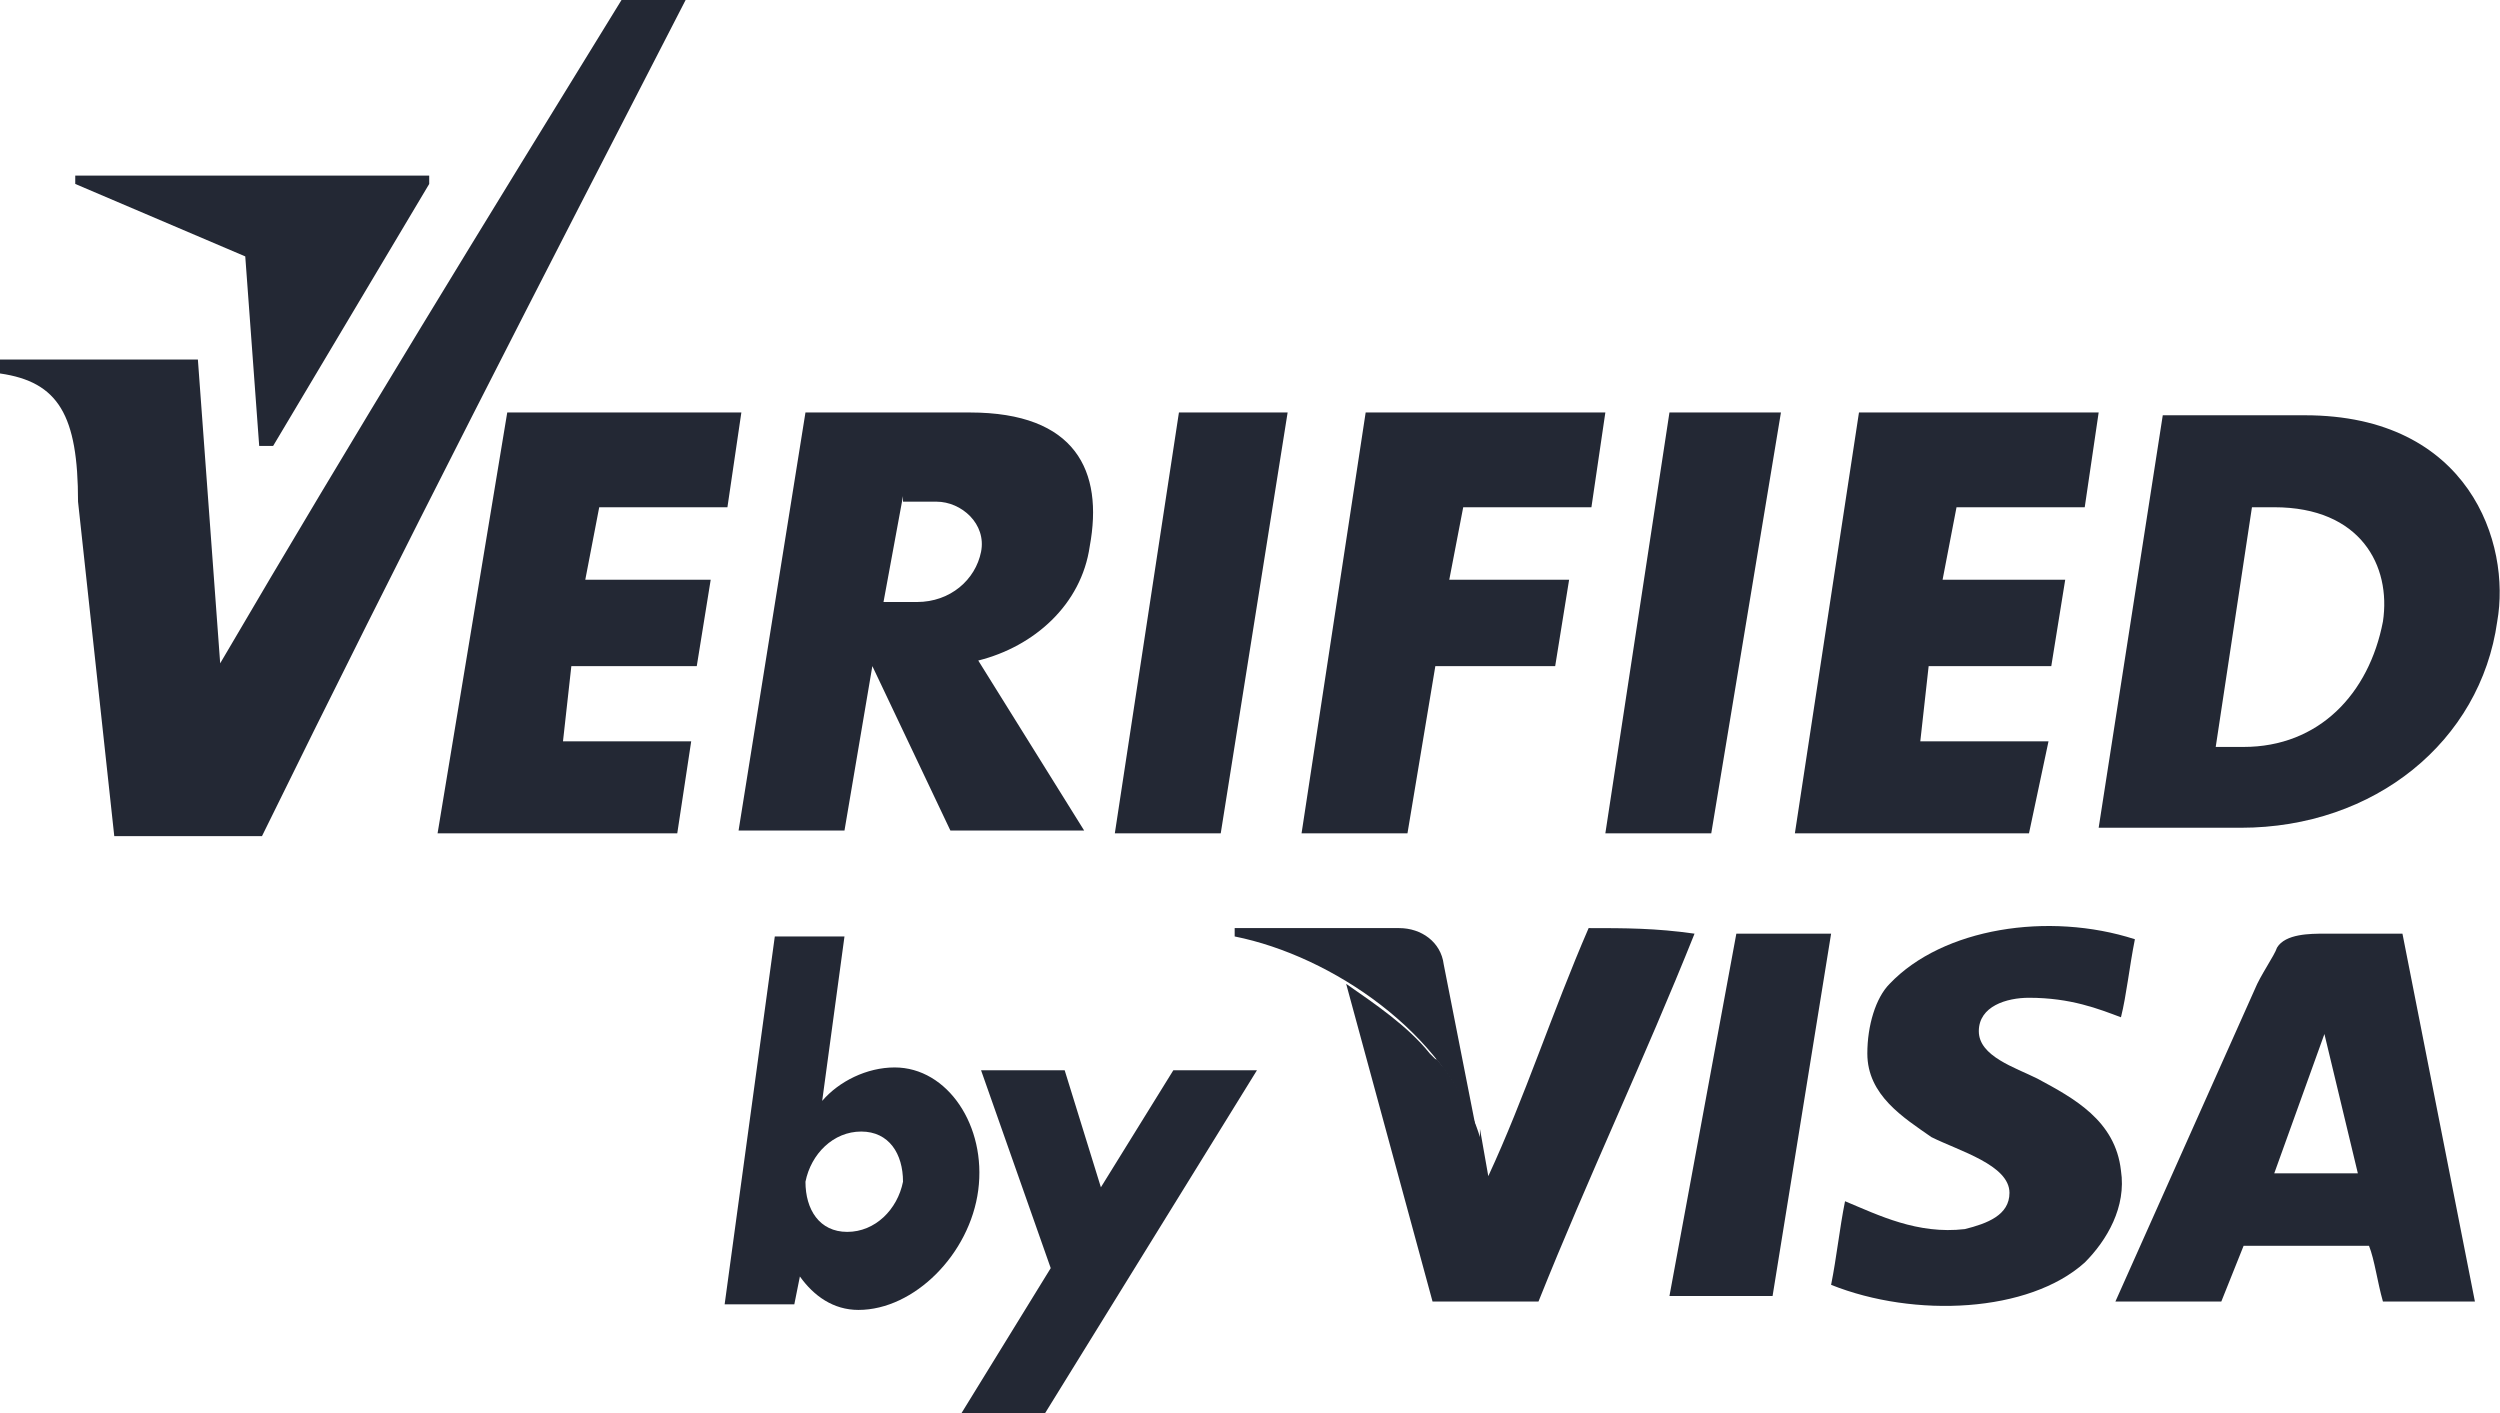 <?xml version="1.0" encoding="utf-8"?>
<!-- Generator: Adobe Illustrator 21.0.0, SVG Export Plug-In . SVG Version: 6.00 Build 0)  -->
<svg version="1.1" id="Layer_1" xmlns="http://www.w3.org/2000/svg" xmlns:xlink="http://www.w3.org/1999/xlink" x="0px" y="0px"
	 viewBox="0 0 89.7 50.7" style="enable-background:new 0 0 89.7 50.7;" xml:space="preserve">
<style type="text/css">
	.st0{fill:#232834;}
</style>
<g>
	<path class="st0" d="M76.6,33.7c-0.2,1-0.3,2-0.5,2.8c-0.8-0.3-1.8-0.7-3.3-0.7C72,35.8,71,36.1,71,37s1.3,1.3,2.1,1.7
		c1.3,0.7,2.8,1.5,3,3.3c0.2,1.3-0.5,2.5-1.3,3.3c-2,1.8-6.1,2-9.1,0.8c0.2-1,0.3-2,0.5-3c1.2,0.5,2.6,1.2,4.3,1
		c0.8-0.2,1.6-0.5,1.6-1.3c0-1-1.8-1.5-2.8-2c-1-0.7-2.3-1.5-2.3-3c0-1,0.3-2,0.8-2.5C69.7,33.3,73.5,32.7,76.6,33.7z M42.3,14.8
		h3.9l-2.4,15.1H40L42.3,14.8z M28.9,14.8h5.9c3.8,0,4.8,2.1,4.3,4.8c-0.3,2.1-2,3.6-4,4.1l3.8,6.1h-4.8l-2.8-5.9l-1,5.9h-3.8
		C26.5,29.8,28.9,14.8,28.9,14.8z M32.4,17.8l-0.7,3.8h1.2c1.2,0,2.1-0.8,2.3-1.8c0.2-1-0.7-1.8-1.6-1.8h-1.2
		C32.4,18,32.4,17.8,32.4,17.8z M59.9,14.8h4l-2.5,15.1h-3.8L59.9,14.8z M66.7,14.8h8.6l-0.5,3.4h-4.6l-0.5,2.6h4.4l-0.5,3.1h-4.4
		l-0.3,2.7h4.6l-0.7,3.3h-8.4L66.7,14.8z M18.2,14.8h8.4l-0.5,3.4h-4.6L21,20.8h4.5L25,23.9h-4.5l-0.3,2.7h4.6l-0.5,3.3h-8.6
		L18.2,14.8z M49,14.8h8.6l-0.5,3.4h-4.6L52,20.8h4.3l-0.5,3.1h-4.3l-1,6h-3.8L49,14.8z M82.7,14.9h-5.1l-2.3,14.8h5.1
		c4.8,0,8.6-3.1,9.2-7.4C90.1,19.5,88.6,14.9,82.7,14.9z M85.5,22.3c-0.5,2.6-2.3,4.5-5,4.5h-1l1.3-8.6h0.8
		C84.7,18.2,85.8,20.3,85.5,22.3z M0,12.9h7.1l0.8,10.9c4.8-8.2,9.6-16,14.4-23.8h2.3C19.5,9.9,14.4,19.8,9.4,30H4.1L2.8,18
		c0-3.1-0.7-4.3-2.8-4.6C0,13.4,0,12.9,0,12.9z"/>
	<path class="st0" d="M2.7,6.6l6.1,2.6L9.3,16h0.5l5.6-9.4V6.3H2.7V6.6z M32.1,38.3c-1,0-2,0.5-2.6,1.2l0.8-5.9h-2.5L26,46.8h2.5
		l0.2-1c0.5,0.7,1.2,1.2,2.1,1.2c2,0,4-2,4.3-4.3S34,38.3,32.1,38.3z M30.4,44.2c-1,0-1.5-0.8-1.5-1.8c0.2-1,1-1.8,2-1.8
		s1.5,0.8,1.5,1.8C32.2,43.4,31.4,44.2,30.4,44.2z"/>
	<path class="st0" d="M35.2,38.4h3l1.3,4.2l2.6-4.2h3l-7.6,12.3h-3l3.2-5.2L35.2,38.4z M59.9,46.5l2.4-13h3.4l-2.1,13H59.9z
		 M57,33.3c-1.3,3-2.3,6.1-3.6,8.9l-0.3-1.7v0.3c-0.3-1-0.8-1.8-1.3-2.5c-0.2-0.2-0.2-0.3-0.3-0.3l-0.2-0.2c-0.8-1-2-1.8-3-2.5
		l3.1,11.4h3.8C57,42.2,59,38,60.8,33.5C59.4,33.3,58.3,33.3,57,33.3z"/>
	<path class="st0" d="M50.2,33.3h-5.9v0.3c3.5,0.7,7.6,3.5,8.7,7.1l-1.2-6.1C51.7,33.8,51,33.3,50.2,33.3z M88.8,46.7h-3.3
		c-0.2-0.7-0.3-1.5-0.5-2h-4.5l-0.8,2h-3.8l5-11.2c0.2-0.5,0.7-1.2,0.8-1.5c0.3-0.5,1.2-0.5,1.7-0.5h2.8
		C86.2,33.5,88.8,46.7,88.8,46.7z M83.4,37.1l-1.8,5h3L83.4,37.1z"/>
</g>
</svg>
